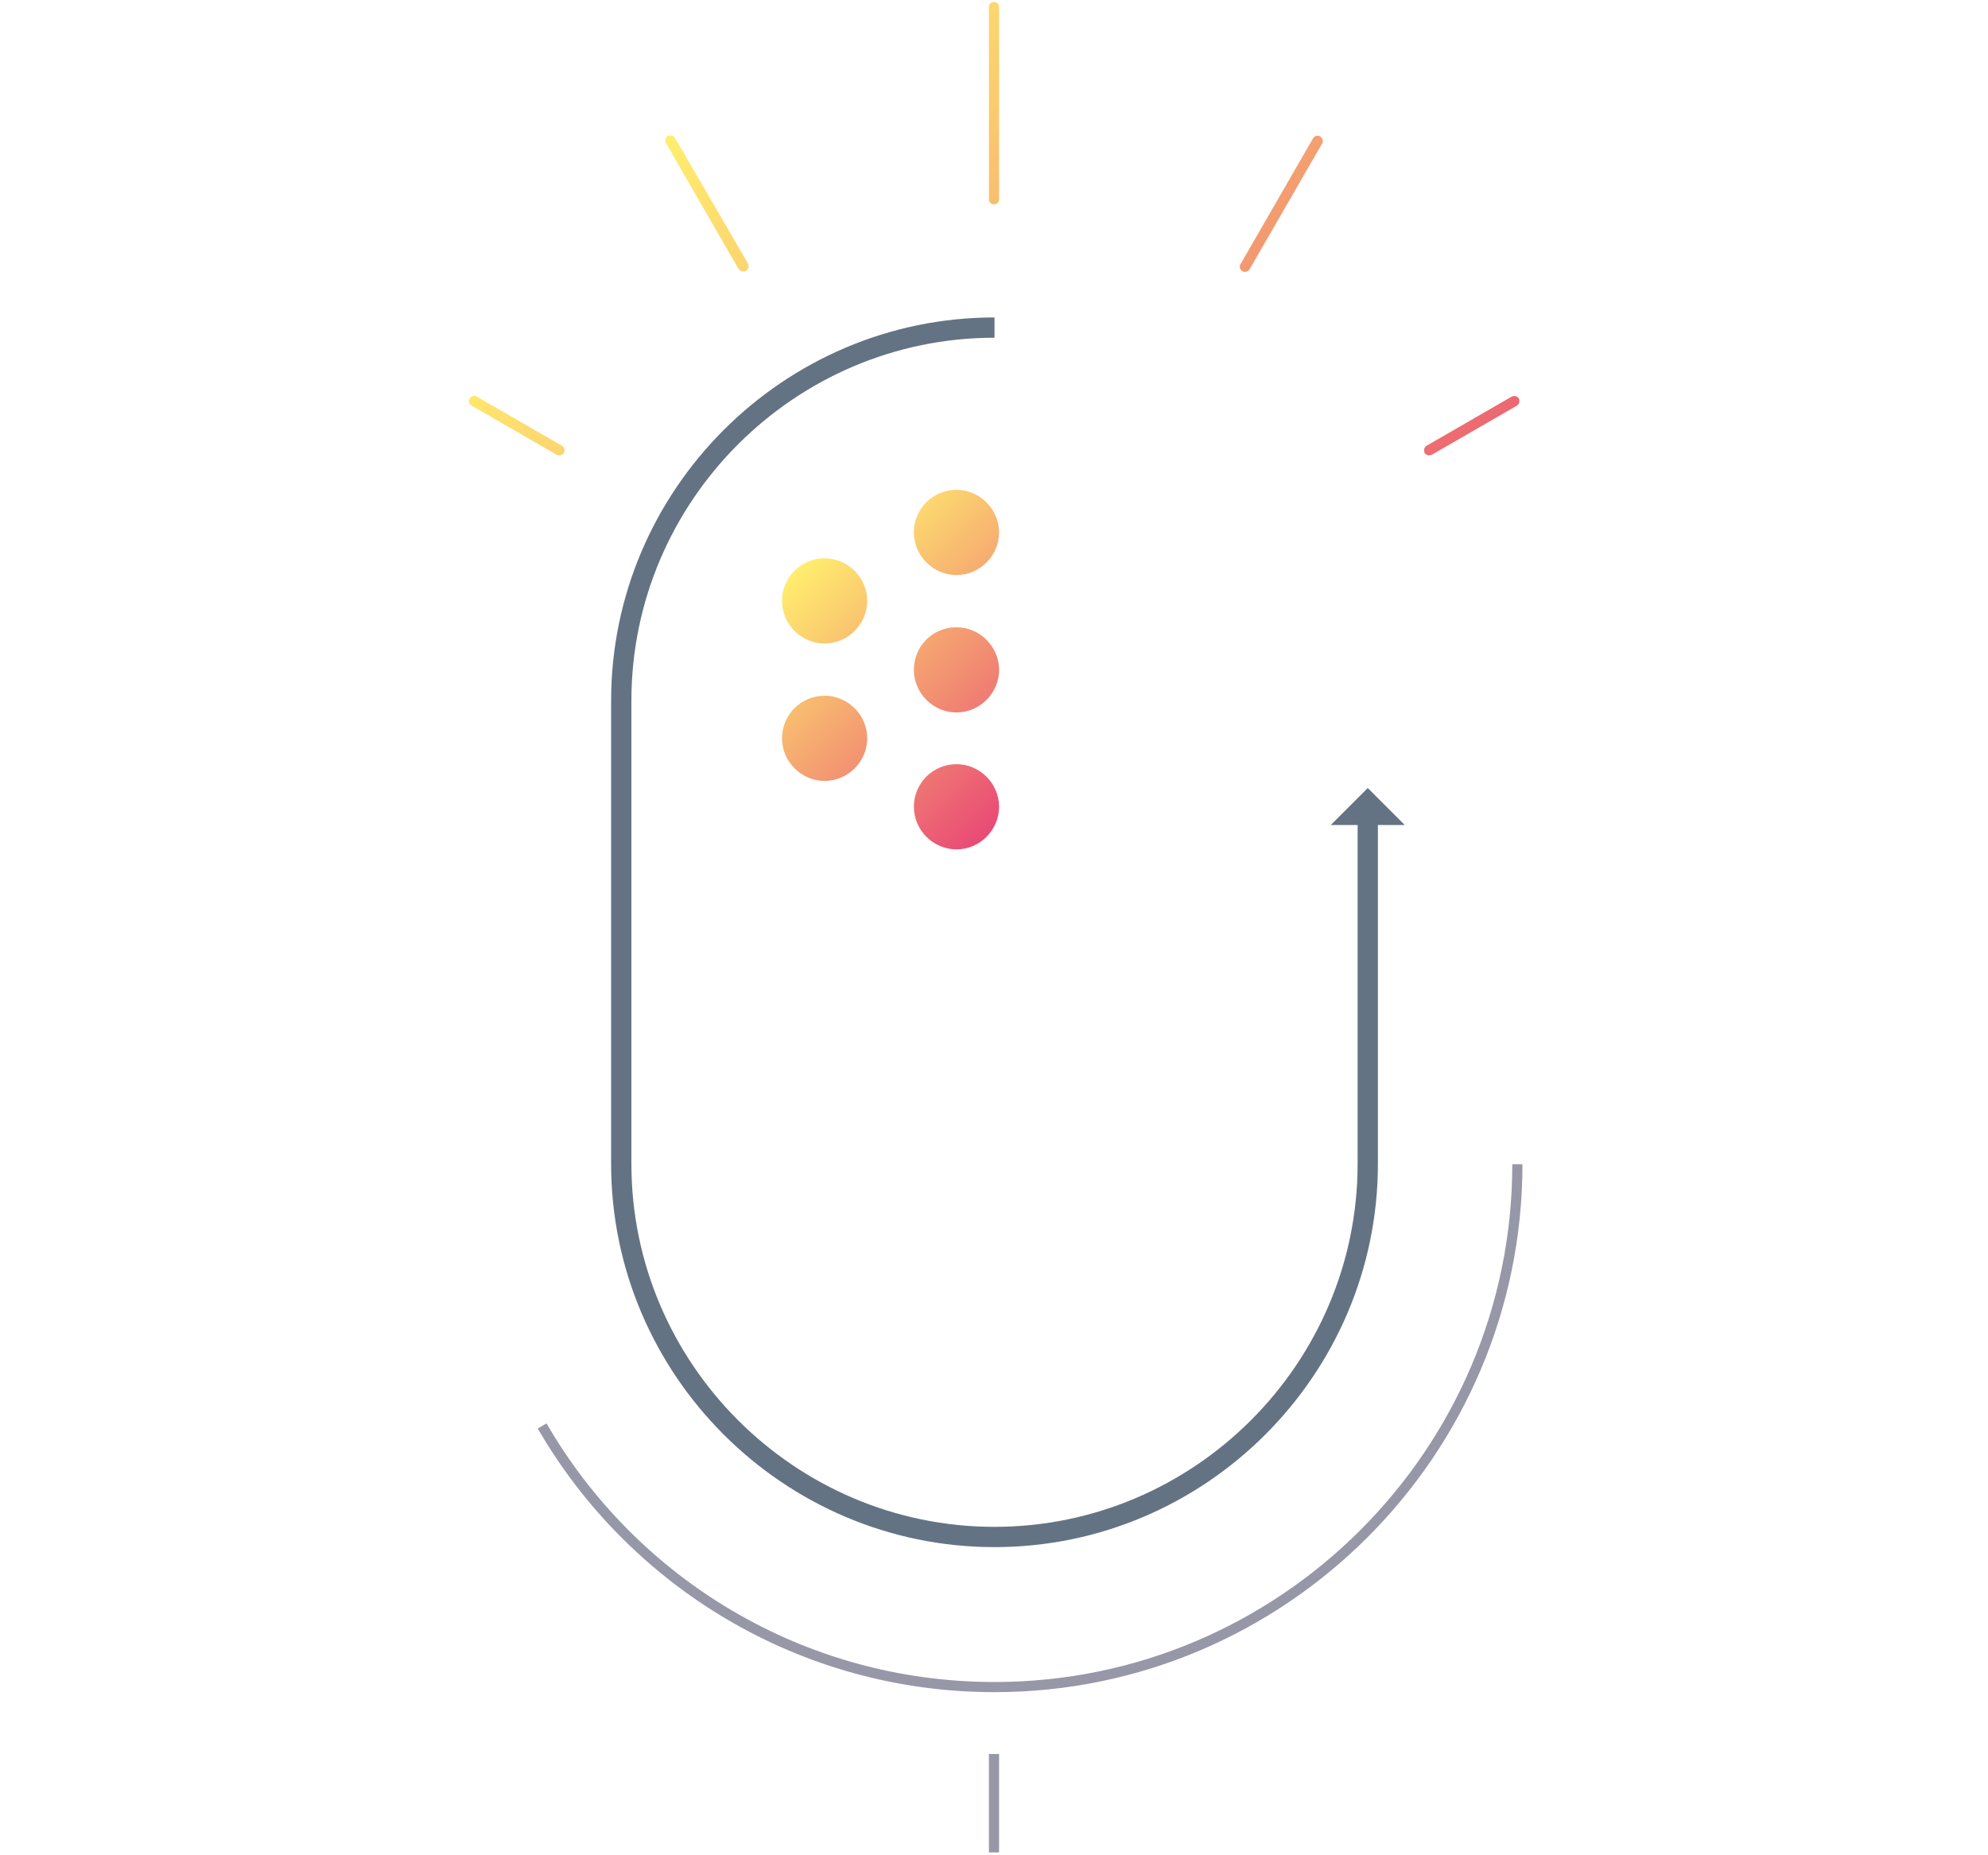 <?xml version="1.0" encoding="utf-8"?>
<!-- Generator: Adobe Illustrator 19.1.0, SVG Export Plug-In . SVG Version: 6.00 Build 0)  -->
<svg version="1.1" xmlns="http://www.w3.org/2000/svg" xmlns:xlink="http://www.w3.org/1999/xlink" x="0px" y="0px"
	 viewBox="387.4 238 392 365.8" style="enable-background:new 387.4 238 392 365.8;" xml:space="preserve">
<style type="text/css">
	.st0{fill:url(#SVGID_1_);}
	.st1{opacity:0.66;fill:none;stroke:#5B6177;stroke-width:2;stroke-miterlimit:10;enable-background:new    ;}
	.st2{opacity:0.66;}
	.st3{fill:none;stroke:#052844;stroke-width:4;stroke-miterlimit:10;}
	.st4{fill:#052844;}
	.st5{fill:#FFFFFF;stroke:url(#SVGID_2_);stroke-width:2;stroke-linecap:round;stroke-miterlimit:10;}
	.st6{fill:none;}
	.st7{fill:none;stroke:#142A43;stroke-width:4;stroke-miterlimit:10;}
	.st8{fill:#142A43;}
	.st9{opacity:0.66;fill:none;stroke:#606279;stroke-width:2;stroke-miterlimit:10;enable-background:new    ;}
	.st10{display:none;}
	.st11{display:inline;}
	.st12{fill:url(#SVGID_3_);}
	.st13{display:inline;opacity:0.66;fill:none;stroke:#606279;stroke-width:2;stroke-miterlimit:10;enable-background:new    ;}
	.st14{fill:url(#SVGID_5_);}
	.st15{fill:url(#SVGID_6_);}
	.st16{fill:url(#SVGID_7_);}
	.st17{fill:url(#SVGID_8_);}
	.st18{fill:url(#SVGID_9_);}
	.st19{fill:url(#SVGID_10_);}
	.st20{fill:none;stroke:url(#SVGID_11_);stroke-width:2;stroke-miterlimit:10;}
	.st21{fill:url(#SVGID_12_);}
	.st22{fill:url(#SVGID_13_);}
	.st23{fill:none;stroke:#C9C8D1;stroke-width:10;stroke-miterlimit:10;}
	.st24{fill:#FFFFFF;}
	.st25{fill:url(#SVGID_14_);}
	.st26{fill:url(#SVGID_15_);}
	.st27{fill:url(#SVGID_16_);}
	.st28{fill:url(#SVGID_17_);}
	.st29{fill:url(#SVGID_18_);}
</style>
<g id="hp-product-sms_1_">
</g>
<g id="hp-product-voice">
	<g>
		<path class="st6" d="M583.4,541.2L583.4,541.2c-40.5,0-73.6-33.1-73.6-73.6v-91.3c0-40.5,33.1-73.6,73.6-73.6l0,0
			c40.5,0,73.6,33.1,73.6,73.6v91.3C657.1,508.1,624,541.2,583.4,541.2z"/>
		<g class="st2">
			<g>
				<path class="st7" d="M657.1,399.7v67.8c0,40.5-33.1,73.6-73.6,73.6l0,0c-40.5,0-73.6-33.1-73.6-73.6v-91.3
					c0-40.5,33.1-73.6,73.6-73.6l0,0"/>
				<g>
					<polygon class="st8" points="664.4,400.7 649.8,400.7 657.1,393.4 					"/>
				</g>
			</g>
		</g>
		<path class="st9" d="M686.6,467.6c0,56.8-46.3,103.1-103.1,103.1c-38.1,0-71.4-20.7-89.2-51.5"/>
		<g class="st10">
			<g class="st11">
				
					<linearGradient id="SVGID_1_" gradientUnits="userSpaceOnUse" x1="511.616" y1="573.121" x2="491.252" y2="593.485" gradientTransform="matrix(-1 0 0 -1 1084.84 841.67)">
					<stop  offset="0" style="stop-color:#62A5DA"/>
					<stop  offset="1" style="stop-color:#944F94"/>
				</linearGradient>
				<path class="st0" d="M583.4,278.3c-0.6,0-1-0.4-1-1v-37.9c0-0.6,0.4-1,1-1s1,0.4,1,1v37.9C584.4,277.9,583.9,278.3,583.4,278.3z
					"/>
			</g>
			<line class="st13" x1="583.4" y1="583.9" x2="583.4" y2="603.3"/>
			<g class="st11">
				
					<linearGradient id="SVGID_2_" gradientUnits="userSpaceOnUse" x1="-873.149" y1="131.497" x2="-884.288" y2="142.636" gradientTransform="matrix(-0.5 0.866 -0.866 -0.5 168.619 1151.476)">
					<stop  offset="0" style="stop-color:#62A5DA"/>
					<stop  offset="1" style="stop-color:#944F94"/>
				</linearGradient>
				<path style="fill:url(#SVGID_2_);" d="M497.7,327.8c-0.2,0-0.3,0-0.5-0.1l-16.8-9.7c-0.5-0.3-0.6-0.9-0.4-1.4s0.9-0.6,1.4-0.4
					l16.8,9.7c0.5,0.3,0.6,0.9,0.4,1.4C498.4,327.7,498,327.8,497.7,327.8z"/>
			</g>
			<g class="st11">
				
					<linearGradient id="SVGID_3_" gradientUnits="userSpaceOnUse" x1="-239.323" y1="537.178" x2="-255.076" y2="552.931" gradientTransform="matrix(-0.866 0.5 -0.5 -0.866 585.236 873.806)">
					<stop  offset="0" style="stop-color:#62A5DA"/>
					<stop  offset="1" style="stop-color:#944F94"/>
				</linearGradient>
				<path class="st12" d="M534,291.6c-0.3,0-0.7-0.2-0.9-0.5l-14.4-24.9c-0.3-0.5-0.1-1.1,0.4-1.4c0.5-0.3,1.1-0.1,1.4,0.4
					l14.4,24.9c0.3,0.5,0.1,1.1-0.4,1.4C534.3,291.6,534.2,291.6,534,291.6z"/>
			</g>
			<g class="st11">
				
					<linearGradient id="SVGID_5_" gradientUnits="userSpaceOnUse" x1="-1184.755" y1="-408.253" x2="-1195.893" y2="-397.114" gradientTransform="matrix(0.5 0.866 0.866 -0.5 1621.467 1151.476)">
					<stop  offset="0" style="stop-color:#62A5DA"/>
					<stop  offset="1" style="stop-color:#944F94"/>
				</linearGradient>
				<path class="st14" d="M669.2,327.8c-0.3,0-0.7-0.2-0.9-0.5c-0.3-0.5-0.1-1.1,0.4-1.4l16.8-9.7c0.5-0.3,1.1-0.1,1.4,0.4
					c0.3,0.5,0.1,1.1-0.4,1.4l-16.8,9.7C669.5,327.8,669.4,327.8,669.2,327.8z"/>
			</g>
			<g class="st11">
				
					<linearGradient id="SVGID_6_" gradientUnits="userSpaceOnUse" x1="-779.063" y1="225.564" x2="-794.816" y2="241.317" gradientTransform="matrix(0.866 0.5 0.5 -0.866 1204.85 873.806)">
					<stop  offset="0" style="stop-color:#62A5DA"/>
					<stop  offset="1" style="stop-color:#944F94"/>
				</linearGradient>
				<path class="st15" d="M632.9,291.6c-0.2,0-0.3,0-0.5-0.1c-0.5-0.3-0.6-0.9-0.4-1.4l14.4-24.9c0.3-0.5,0.9-0.6,1.4-0.4
					c0.5,0.3,0.6,0.9,0.4,1.4l-14.4,24.9C633.6,291.5,633.2,291.6,632.9,291.6z"/>
			</g>
		</g>
		<g>
			
				<linearGradient id="SVGID_7_" gradientUnits="userSpaceOnUse" x1="528.211" y1="586.002" x2="638.556" y2="475.658" gradientTransform="matrix(1 0 0 -1 0 841.67)">
				<stop  offset="0" style="stop-color:#FFEE6E"/>
				<stop  offset="1" style="stop-color:#EC6872"/>
			</linearGradient>
			<path class="st16" d="M583.4,278.3c-0.6,0-1-0.4-1-1v-37.9c0-0.6,0.4-1,1-1c0.6,0,1,0.4,1,1v37.9
				C584.4,277.9,584,278.3,583.4,278.3z M498.6,327.3c0.3-0.5,0.1-1.1-0.4-1.4l-16.8-9.7c-0.5-0.3-1.1-0.1-1.4,0.4
				c-0.3,0.5-0.1,1.1,0.4,1.4l16.8,9.7c0.2,0.1,0.3,0.1,0.5,0.1C498.1,327.8,498.4,327.6,498.6,327.3z M534.5,291.4
				c0.5-0.3,0.6-0.9,0.4-1.4l-14.4-24.8c-0.3-0.5-0.9-0.6-1.4-0.4c-0.5,0.3-0.6,0.9-0.4,1.4L533,291c0.2,0.3,0.5,0.5,0.9,0.5
				C534.1,291.6,534.3,291.5,534.5,291.4z M669.7,327.7l16.8-9.7c0.5-0.3,0.6-0.9,0.4-1.4c-0.3-0.5-0.9-0.6-1.4-0.4l-16.8,9.7
				c-0.5,0.3-0.6,0.9-0.4,1.4c0.2,0.3,0.5,0.5,0.9,0.5C669.3,327.8,669.5,327.7,669.7,327.7z M633.8,291.1l14.3-24.8
				c0.3-0.5,0.1-1.1-0.4-1.4c-0.5-0.3-1.1-0.1-1.4,0.4L632,290.1c-0.3,0.5-0.1,1.1,0.4,1.4c0.2,0.1,0.3,0.1,0.5,0.1
				C633.3,291.6,633.6,291.4,633.8,291.1z"/>
			<line class="st9" x1="583.4" y1="583.9" x2="583.4" y2="603.3"/>
		</g>
		
			<linearGradient id="SVGID_8_" gradientUnits="userSpaceOnUse" x1="547.14" y1="494.174" x2="592.309" y2="449.005" gradientTransform="matrix(1 0 0 -1 0 841.67)">
			<stop  offset="0" style="stop-color:#FFEE6E"/>
			<stop  offset="1" style="stop-color:#E94A75"/>
		</linearGradient>
		<path class="st17" d="M576,334.6c4.6,0,8.4,3.8,8.4,8.4c0,4.6-3.8,8.4-8.4,8.4c-4.6,0-8.4-3.8-8.4-8.4
			C567.6,338.4,571.3,334.6,576,334.6z M576,361.7c4.6,0,8.4,3.8,8.4,8.4c0,4.6-3.8,8.4-8.4,8.4c-4.6,0-8.4-3.8-8.4-8.4
			C567.6,365.4,571.3,361.7,576,361.7z M576,388.7c4.6,0,8.4,3.8,8.4,8.4c0,4.6-3.8,8.4-8.4,8.4c-4.6,0-8.4-3.8-8.4-8.4
			C567.6,392.5,571.3,388.7,576,388.7z M550,348.1c4.6,0,8.4,3.8,8.4,8.4c0,4.6-3.8,8.4-8.4,8.4c-4.6,0-8.4-3.8-8.4-8.4
			C541.6,351.9,545.3,348.1,550,348.1z M550,375.2c4.6,0,8.4,3.8,8.4,8.4c0,4.6-3.8,8.4-8.4,8.4c-4.6,0-8.4-3.8-8.4-8.4
			C541.6,379,545.3,375.2,550,375.2z"/>
	</g>
</g>
<g id="hp-product-insight">
</g>
<g id="hp-product-verify">
</g>
<g id="hp-product-numbers">
</g>
<g id="hp-product-chat">
</g>
</svg>
